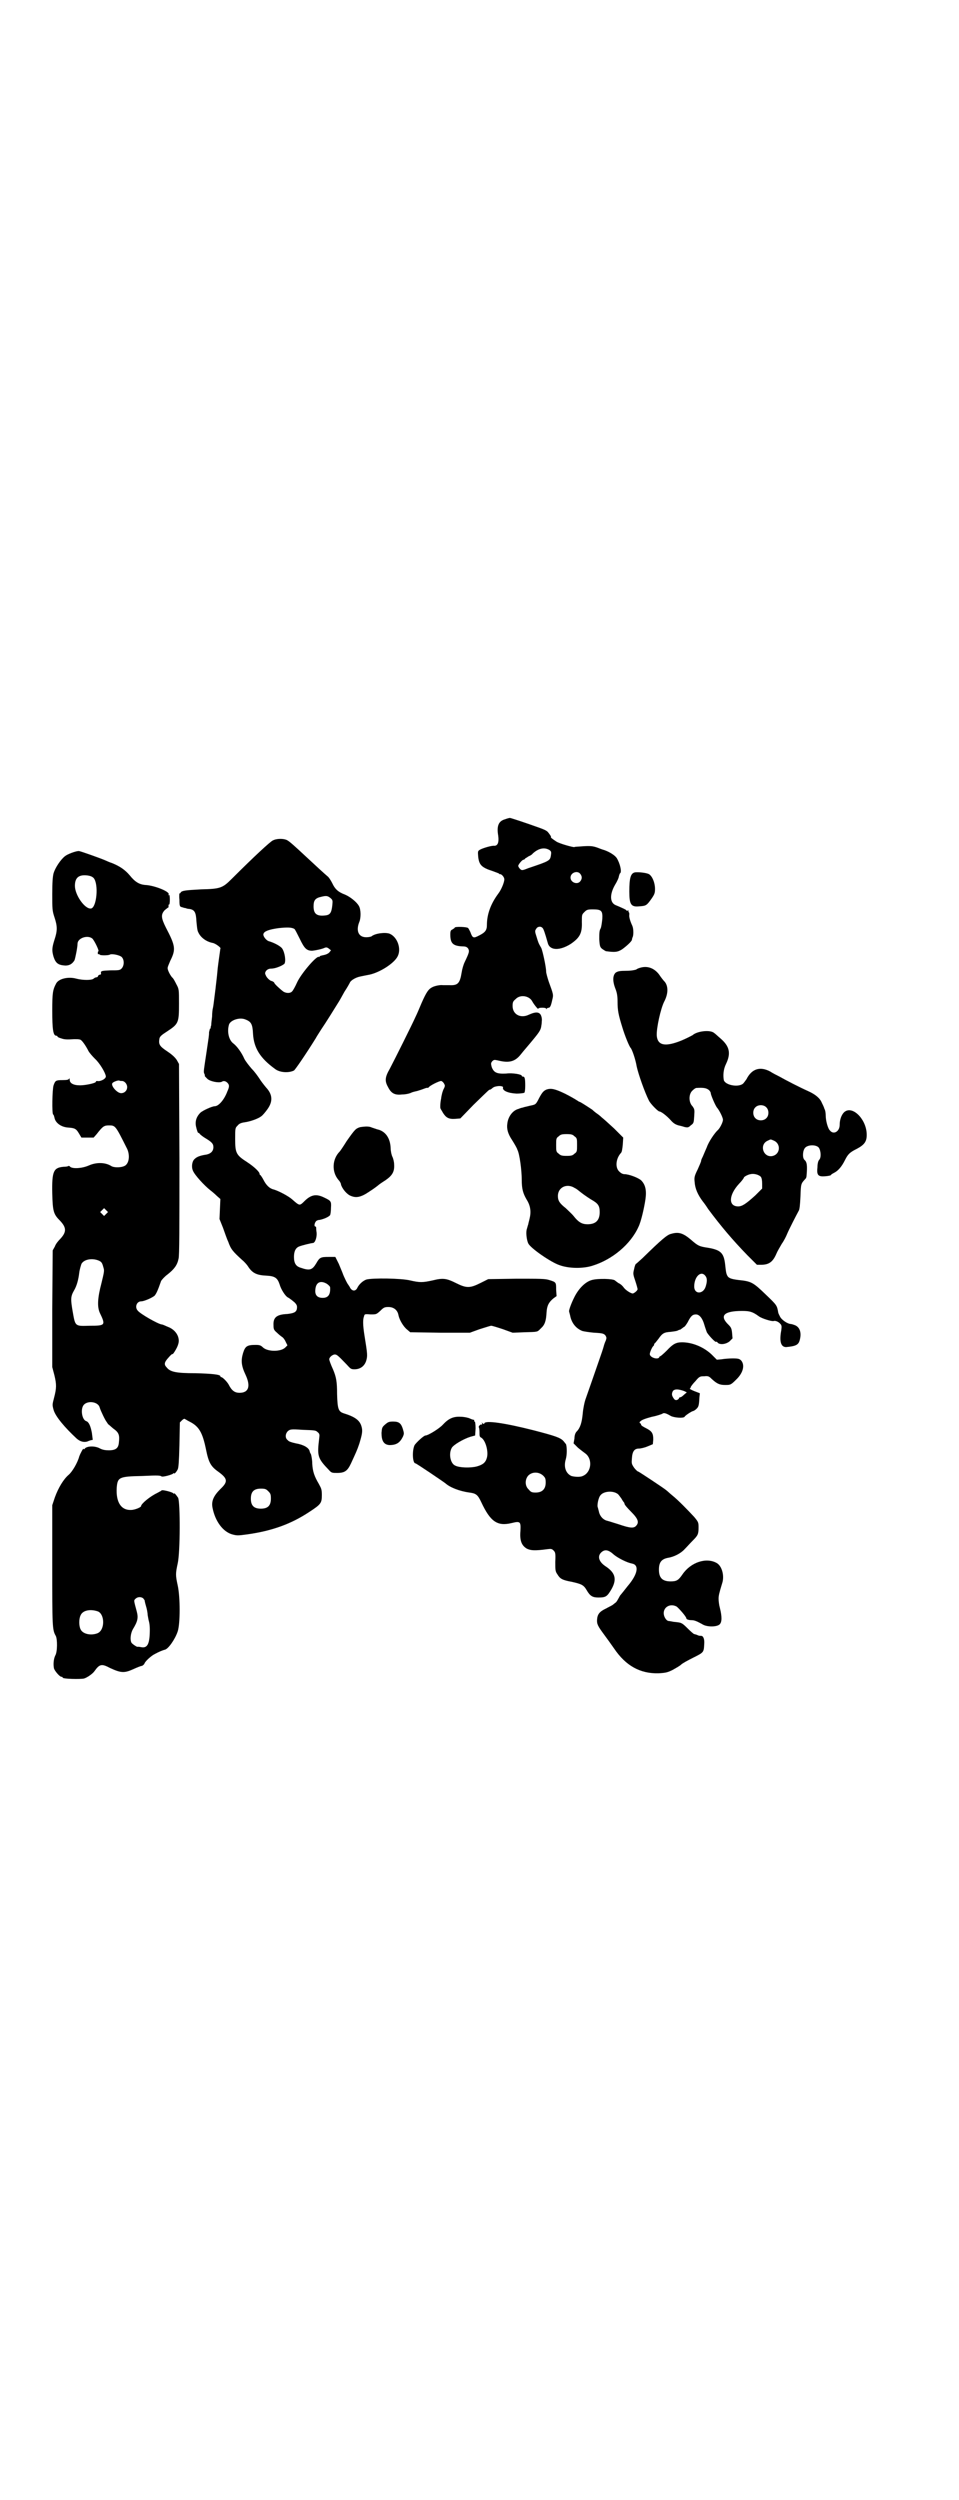 <?xml version="1.0" standalone="no"?>
<!DOCTYPE svg PUBLIC "-//W3C//DTD SVG 20010904//EN"
 "http://www.w3.org/TR/2001/REC-SVG-20010904/DTD/svg10.dtd">
<svg version="1.0" xmlns="http://www.w3.org/2000/svg"
 width="1101pt" height="2870pt" viewBox="0 0 1101 2870"
 preserveAspectRatio="xMidYMid meet">
<g transform="translate(0,2870) scale(0.5,-0.5)"
fill="#000000" stroke="none">
<path d="M1160 3859 c-15 -4 -20 -15 -16 -38 2 -15 -1 -23 -9 -23 -5 1 -26 -5
-33 -9 -5 -3 -5 -4 -4 -16 2 -19 8 -25 33 -33 8 -3 14 -5 15 -6 1 -1 1 -2 2
-1 4 0 10 -7 10 -12 0 -7 -7 -24 -14 -33 -17 -23 -26 -47 -26 -72 0 -12 -4
-17 -18 -24 -13 -7 -15 -6 -20 8 -2 4 -4 8 -5 9 -2 3 -31 4 -31 1 0 -1 -2 -2
-5 -4 -4 -2 -5 -3 -5 -12 0 -20 6 -26 28 -27 7 0 10 -1 13 -5 3 -6 3 -8 -8
-31 -3 -6 -6 -17 -7 -24 -4 -25 -9 -30 -28 -29 -6 0 -13 0 -15 0 -7 1 -20 -2
-25 -5 -8 -4 -13 -11 -24 -36 -5 -12 -11 -26 -14 -32 -7 -16 -49 -100 -59
-119 -11 -19 -12 -28 -4 -42 7 -14 15 -19 32 -17 8 0 17 2 21 4 4 2 10 3 14 4
3 1 10 3 15 5 5 2 9 3 9 2 0 0 1 0 2 1 2 4 24 15 29 15 1 0 4 -2 6 -5 3 -5 3
-6 1 -11 -2 -3 -4 -9 -5 -13 -1 -4 -2 -9 -2 -11 -2 -8 -3 -24 -1 -24 0 -1 3
-5 5 -9 7 -11 13 -15 28 -14 l12 1 30 31 c38 37 36 35 38 35 1 0 4 2 6 4 4 3
6 3 11 4 6 1 14 0 13 -3 -2 -7 11 -13 31 -14 8 0 16 1 18 2 1 1 2 7 2 16 0 16
-1 21 -5 21 -2 0 -3 1 -3 2 0 3 -20 7 -36 5 -21 -1 -28 2 -33 15 -2 8 -2 9 1
13 4 4 5 4 14 2 24 -6 38 -3 51 13 7 9 22 26 30 36 14 17 17 22 18 31 1 5 1
10 1 10 1 6 -1 14 -4 17 -5 5 -13 4 -26 -2 -19 -9 -37 1 -37 20 0 9 1 11 7 16
10 11 31 8 38 -5 3 -6 14 -20 14 -17 0 3 18 3 18 0 0 -2 1 -2 1 0 1 1 3 2 4 2
4 0 6 4 9 18 3 12 3 12 -8 42 -3 9 -6 20 -6 23 0 11 -8 47 -11 54 -7 12 -7 13
-11 26 -4 12 -4 14 -1 18 3 6 11 7 15 2 2 -2 5 -10 12 -35 5 -17 28 -17 53 -1
20 14 26 24 25 50 0 17 0 17 6 23 5 5 7 6 19 6 20 0 23 -3 22 -22 -1 -8 -2
-18 -4 -22 -3 -5 -3 -11 -3 -25 1 -16 2 -18 7 -22 3 -2 6 -4 8 -5 22 -3 27 -2
37 4 10 7 22 18 23 22 0 2 1 4 1 5 3 4 3 20 0 27 -6 13 -8 22 -7 26 0 2 0 5
-1 5 -1 1 -1 2 -1 3 1 2 0 2 -2 1 -2 0 -3 0 -3 1 0 1 -6 4 -25 12 -13 6 -13
25 -1 46 5 8 9 17 9 20 1 3 2 7 3 7 4 3 0 22 -8 35 -5 7 -17 14 -28 18 -4 1
-12 4 -17 6 -9 3 -14 4 -31 3 -11 -1 -21 -1 -21 -2 -2 -1 -35 8 -42 13 -9 6
-13 9 -12 10 1 1 -2 5 -5 9 -5 7 -9 8 -46 21 -23 8 -42 14 -43 14 -1 0 -6 -1
-11 -3z m102 -71 c4 -3 4 -5 3 -12 -2 -12 -3 -13 -51 -29 -15 -6 -16 -6 -20
-2 -2 2 -4 5 -4 7 0 3 9 14 12 14 1 0 3 1 4 3 2 1 5 3 8 5 3 1 8 4 9 6 14 13
28 15 39 8z m70 -54 c5 -6 5 -12 0 -18 -7 -8 -22 -2 -22 9 0 11 15 17 22 9z"/>
<path d="M626 3810 c-6 -3 -41 -35 -94 -88 -21 -21 -26 -23 -70 -24 -37 -2
-44 -3 -47 -7 -1 -2 -2 -3 -3 -2 0 0 -1 -6 0 -15 0 -15 1 -16 6 -17 3 -1 6 -2
8 -2 2 -1 6 -2 9 -2 12 -2 15 -8 16 -28 1 -11 2 -22 4 -25 5 -12 18 -22 33
-25 7 -1 21 -12 18 -13 0 -1 -3 -20 -6 -44 -2 -24 -5 -45 -5 -47 -4 -31 -5
-41 -6 -45 -1 -3 -2 -12 -2 -20 -1 -8 -2 -17 -2 -20 -1 -3 -2 -6 -1 -6 0 -1
-1 -2 -2 -2 0 0 -1 -4 -2 -8 0 -9 -1 -12 -6 -47 -6 -40 -7 -44 -5 -48 1 -2 2
-5 1 -5 0 -1 3 -4 6 -7 6 -6 26 -10 33 -7 4 3 9 2 13 -2 5 -5 5 -9 0 -20 -7
-19 -20 -34 -29 -34 -6 0 -28 -10 -33 -15 -10 -10 -13 -22 -9 -35 0 -1 1 -4 2
-7 1 -3 2 -5 3 -4 0 0 2 -1 3 -3 2 -2 7 -6 12 -9 15 -9 19 -13 19 -21 0 -9 -6
-15 -16 -17 -14 -2 -22 -5 -27 -10 -6 -5 -8 -18 -4 -27 4 -10 26 -34 40 -45 4
-3 11 -9 15 -13 l8 -7 -1 -23 -1 -23 8 -20 c4 -11 9 -26 12 -32 6 -17 10 -22
32 -42 5 -4 11 -11 13 -14 10 -16 20 -21 43 -22 19 -1 25 -5 30 -20 3 -11 13
-27 19 -30 2 -1 5 -3 6 -4 2 -1 5 -4 9 -7 4 -4 6 -7 6 -11 0 -11 -5 -14 -22
-16 -25 -1 -33 -8 -32 -26 0 -9 1 -11 8 -17 4 -4 9 -8 12 -10 2 -1 6 -6 8 -11
l4 -8 -5 -5 c-10 -10 -40 -10 -51 0 -5 5 -8 6 -17 6 -20 0 -24 -3 -29 -19 -5
-17 -4 -29 6 -50 12 -26 7 -41 -14 -41 -11 0 -18 5 -25 19 -4 7 -14 17 -17 17
-1 0 -2 1 -2 2 0 4 -19 6 -57 7 -45 0 -58 3 -66 13 -7 7 -6 12 4 23 5 6 9 9 9
8 0 -3 11 14 13 22 5 14 -3 31 -20 39 -10 4 -15 7 -18 7 -8 1 -49 24 -55 32
-7 8 -2 21 8 21 7 0 25 8 31 13 4 5 7 11 15 34 2 3 8 10 15 15 15 12 22 21 25
36 2 8 2 67 2 229 l-1 218 -5 9 c-4 6 -10 12 -22 20 -18 12 -20 16 -18 29 1 5
4 8 18 17 26 17 27 20 27 63 0 33 0 34 -6 45 -3 6 -7 14 -10 16 -5 6 -11 18
-10 22 0 2 3 9 6 16 13 26 12 34 -10 76 -11 22 -12 30 -3 40 4 3 7 6 8 6 1 0
1 2 1 4 0 2 0 4 1 3 1 -1 2 4 2 11 0 9 -1 12 -2 11 -2 -1 -2 -1 -1 1 5 6 -32
21 -53 22 -14 1 -24 7 -36 22 -11 13 -23 21 -40 28 -6 2 -13 5 -15 6 -11 5
-59 22 -62 22 -7 0 -26 -7 -32 -12 -10 -8 -22 -26 -26 -39 -2 -8 -3 -20 -3
-48 0 -34 0 -38 5 -53 7 -21 7 -31 0 -52 -6 -19 -6 -25 -2 -39 5 -15 11 -19
27 -20 10 0 16 4 21 12 2 5 7 30 7 38 0 13 23 21 34 12 5 -5 16 -28 14 -29 -2
-1 -2 -8 0 -7 1 1 2 0 3 -1 1 -2 19 -2 23 0 4 3 24 -1 28 -6 6 -7 5 -20 -1
-26 -4 -4 -7 -4 -26 -4 -21 -1 -22 -1 -21 -8 0 -1 -1 -2 -3 -2 -1 0 -3 -1 -4
-3 0 -2 -2 -3 -4 -3 -1 0 -4 -1 -6 -3 -4 -4 -25 -4 -40 0 -18 5 -40 0 -46 -11
-8 -15 -9 -22 -9 -63 0 -42 2 -57 9 -57 2 0 3 -1 3 -2 0 -1 4 -3 8 -4 8 -3 14
-3 31 -2 5 0 10 0 13 -1 4 -1 13 -14 19 -26 2 -4 9 -12 15 -18 11 -10 24 -32
25 -40 1 -6 -13 -13 -20 -11 -2 0 -3 -1 -3 -2 0 -3 -24 -8 -36 -8 -16 0 -24 5
-24 13 0 3 -1 4 -1 3 -1 -3 -4 -4 -15 -4 -16 0 -17 -1 -21 -12 -3 -9 -4 -65
-1 -67 1 0 2 -3 3 -7 2 -12 15 -22 32 -23 15 -1 18 -3 24 -13 l6 -10 14 0 14
0 7 8 c14 18 17 20 28 20 15 0 15 0 42 -54 6 -13 5 -30 -3 -37 -6 -6 -27 -7
-34 -2 -13 8 -33 9 -51 1 -16 -7 -37 -8 -43 -3 -1 2 -3 2 -4 2 0 -1 -5 -2 -11
-2 -23 -2 -27 -10 -26 -61 1 -42 3 -48 18 -63 15 -16 15 -26 0 -42 -4 -4 -10
-11 -12 -17 l-5 -9 -1 -134 0 -134 5 -19 c5 -21 5 -29 -1 -52 -4 -15 -4 -16
-1 -27 4 -15 26 -41 53 -66 8 -7 16 -9 24 -7 2 1 5 2 8 3 l5 1 -2 16 c-3 16
-7 25 -13 27 -10 3 -14 29 -5 38 10 10 33 6 36 -7 2 -7 13 -30 16 -33 1 -2 3
-4 3 -5 1 0 6 -5 12 -10 13 -9 15 -15 13 -32 -1 -13 -7 -18 -23 -18 -8 0 -14
1 -20 4 -12 7 -32 6 -36 -1 -1 -1 -2 -1 -2 0 0 4 -7 -9 -10 -17 -4 -15 -16
-35 -24 -42 -12 -10 -24 -30 -32 -52 l-6 -18 0 -137 c0 -142 0 -149 8 -163 4
-7 4 -37 -1 -45 -4 -8 -5 -21 -3 -30 2 -6 13 -19 17 -19 2 0 3 -1 3 -2 0 -3
40 -4 49 -2 7 2 20 11 24 17 12 17 17 17 36 7 24 -11 32 -12 52 -3 9 4 18 8
21 8 2 1 5 3 6 6 2 5 15 17 23 21 11 6 19 9 23 10 8 1 24 24 30 42 6 18 6 79
0 106 -5 23 -5 27 0 50 6 26 6 140 1 151 -4 6 -9 12 -9 10 0 -1 -1 -1 -2 0 -1
3 -26 9 -27 7 0 -1 -5 -3 -10 -6 -17 -8 -37 -25 -37 -30 0 -3 -15 -9 -23 -9
-23 -1 -35 18 -33 51 2 24 5 26 58 27 40 2 42 1 45 -1 2 -2 25 4 27 7 1 1 2 1
2 0 0 -2 5 3 8 9 2 4 3 17 4 56 l1 52 5 5 c3 3 6 4 6 3 1 0 5 -3 11 -6 22 -11
30 -25 38 -64 6 -30 11 -39 28 -51 22 -16 23 -23 5 -40 -16 -16 -21 -28 -18
-43 6 -31 24 -55 45 -61 11 -3 13 -3 35 0 57 8 101 24 143 52 26 17 28 20 28
38 0 13 -1 15 -7 26 -10 17 -14 28 -15 46 0 9 -2 19 -3 22 -2 3 -3 6 -3 7 -2
8 -14 15 -32 18 -9 2 -16 4 -18 7 -7 5 -6 15 0 21 5 4 6 5 34 3 27 -1 30 -1
34 -5 5 -4 5 -6 4 -14 -5 -41 -4 -46 22 -73 6 -7 8 -7 19 -7 18 0 24 5 32 22
11 24 14 30 19 45 7 23 8 30 5 40 -4 14 -15 22 -41 30 -12 4 -14 10 -15 44 0
29 -2 39 -9 56 -6 13 -9 22 -9 24 0 4 6 10 12 11 5 0 6 0 28 -23 9 -10 10 -11
18 -11 13 0 23 7 27 20 3 11 3 14 -4 57 -4 25 -4 38 -1 45 1 5 2 5 15 4 13 0
13 0 22 8 8 8 10 9 19 9 12 0 21 -7 23 -19 2 -10 11 -26 20 -33 l7 -6 69 -1
68 0 22 8 c13 4 25 8 27 8 2 0 15 -4 27 -8 l22 -8 26 1 c33 1 30 0 39 9 9 8
12 17 13 37 1 15 5 23 16 32 l7 5 -1 15 c0 17 0 17 -16 22 -9 3 -22 3 -75 3
l-65 -1 -18 -9 c-24 -12 -32 -12 -56 0 -22 11 -30 12 -54 6 -23 -5 -29 -5 -51
0 -20 5 -87 6 -101 2 -8 -3 -17 -11 -21 -20 -4 -7 -11 -7 -16 1 -1 3 -4 6 -4
7 -2 1 -11 20 -13 26 -1 3 -5 12 -9 22 l-8 16 -15 0 c-19 0 -21 -1 -29 -15 -9
-15 -15 -17 -35 -10 -11 3 -16 10 -16 25 0 13 4 21 12 24 4 2 28 8 32 8 5 1 9
14 8 24 -1 5 -1 10 -1 12 -1 1 -1 2 -2 2 -3 0 -2 7 1 11 1 2 5 4 9 4 10 2 21
7 24 11 1 2 2 10 2 17 1 15 0 16 -17 24 -17 8 -29 6 -44 -9 -11 -11 -11 -11
-28 4 -9 8 -32 20 -43 23 -9 2 -17 10 -23 22 -3 6 -7 11 -7 11 -1 0 -2 1 -2 3
0 4 -12 16 -29 27 -25 16 -27 21 -27 53 0 25 0 25 6 31 3 4 8 6 15 7 15 2 33
9 39 14 3 2 9 9 14 16 13 18 12 34 -3 50 -5 6 -12 15 -15 20 -4 6 -11 16 -18
23 -6 7 -14 17 -17 23 -6 14 -17 29 -25 35 -11 8 -15 28 -10 44 4 10 25 17 38
11 13 -5 16 -11 17 -33 2 -33 17 -56 50 -80 11 -9 32 -10 44 -4 3 2 27 37 50
74 2 4 8 13 13 21 9 13 32 50 40 63 2 3 8 14 13 23 6 9 11 18 12 20 2 6 14 13
25 15 5 1 14 3 20 4 24 5 57 26 65 42 9 17 0 44 -18 52 -10 4 -34 1 -42 -6 -2
-1 -7 -2 -12 -2 -18 0 -24 15 -16 35 4 9 4 29 -1 37 -5 9 -20 21 -32 26 -16 6
-23 13 -29 26 -3 6 -8 14 -11 16 -5 4 -30 27 -46 42 -29 27 -41 38 -47 41 -8
4 -24 4 -33 -1z m-411 -86 c12 -14 7 -68 -6 -70 -14 -2 -37 31 -37 52 0 19 9
26 28 24 8 -1 12 -3 15 -6z m545 -47 c4 -4 4 -5 3 -16 -2 -17 -5 -22 -17 -23
-19 -2 -26 4 -26 21 0 14 4 19 18 22 12 3 15 2 22 -4z m-84 -70 c1 0 6 -10 12
-22 11 -23 16 -28 29 -28 9 1 23 4 29 7 3 1 5 1 9 -2 l5 -4 -4 -5 c-3 -3 -8
-5 -13 -6 -5 -1 -9 -2 -9 -3 0 -1 -1 -2 -2 -1 -6 2 -41 -39 -50 -59 -4 -9 -9
-18 -11 -20 -4 -5 -13 -5 -20 -1 -7 5 -21 18 -21 20 0 1 -3 4 -8 5 -4 2 -9 7
-11 11 -3 6 -3 7 0 12 3 3 6 5 12 5 9 0 24 6 30 11 4 6 1 26 -5 35 -4 6 -20
14 -31 17 -6 2 -14 12 -12 17 2 6 13 10 35 13 19 2 30 2 36 -2z m-396 -349 c6
0 12 -7 12 -14 0 -8 -6 -14 -14 -14 -9 0 -24 17 -20 23 2 3 13 7 16 6 1 -1 4
-1 6 -1z m-36 -305 l-5 -5 -4 4 -5 5 4 4 5 5 4 -4 5 -5 -4 -4z m-16 -108 c6
-3 7 -6 10 -17 2 -6 0 -13 -5 -34 -9 -34 -10 -54 -4 -68 14 -29 13 -30 -23
-30 -34 -1 -33 -2 -39 32 -5 29 -5 35 3 49 6 10 10 24 12 41 1 8 4 17 5 20 6
11 26 14 41 7z m523 -53 c4 -3 7 -6 7 -8 1 -16 -4 -24 -17 -24 -12 0 -18 6
-17 18 1 18 12 23 27 14z m-135 -476 c5 -5 6 -7 6 -17 0 -16 -7 -23 -23 -23
-16 0 -23 7 -23 23 0 16 7 23 23 23 10 0 12 -1 17 -6z m-287 -246 c1 -2 3 -4
3 -4 0 -1 1 -6 3 -13 2 -6 4 -16 4 -21 1 -5 2 -12 3 -15 1 -3 2 -11 2 -18 0
-33 -5 -44 -20 -41 -4 1 -8 1 -8 1 0 -2 -12 6 -14 9 -4 7 -2 22 3 31 11 18 13
26 9 41 -7 26 -7 25 -3 29 5 5 13 5 18 1z m-104 -30 c16 -7 16 -43 -1 -50 -15
-6 -34 -2 -39 9 -4 8 -4 24 0 32 5 12 23 15 40 9z"/>
<path d="M1458 3737 c-10 -2 -13 -13 -13 -44 0 -30 4 -36 23 -34 16 1 17 2 29
19 6 9 7 12 7 21 0 14 -6 29 -14 34 -6 3 -23 5 -32 4z"/>
<path d="M1470 3518 c-4 -1 -8 -3 -9 -4 -2 -1 -11 -3 -22 -3 -16 0 -20 -1 -25
-4 -7 -6 -8 -19 -1 -37 4 -10 5 -18 5 -30 0 -20 2 -30 11 -59 6 -20 16 -44 19
-47 3 -3 11 -25 14 -43 4 -18 18 -58 28 -78 4 -8 21 -25 24 -25 4 0 17 -10 26
-20 6 -7 11 -10 18 -12 5 -1 12 -3 15 -4 6 -1 8 -1 13 4 7 5 7 6 8 21 1 15 1
16 -4 23 -9 9 -9 28 0 36 3 3 7 6 9 6 16 1 23 0 29 -5 2 -2 4 -5 4 -7 0 -4 11
-30 15 -34 5 -6 13 -22 13 -27 0 -6 -7 -19 -11 -23 -8 -7 -22 -28 -26 -40 -3
-7 -7 -16 -9 -21 -2 -4 -4 -8 -4 -10 0 -2 -4 -11 -8 -20 -8 -16 -8 -19 -7 -29
1 -15 7 -29 19 -45 1 -1 7 -9 12 -17 29 -39 56 -71 90 -106 l22 -22 10 0 c18
0 27 7 35 26 2 5 8 15 12 22 5 7 10 17 12 22 4 10 22 45 27 54 2 3 3 13 4 33
1 30 1 29 12 41 1 1 2 4 2 7 2 23 1 31 -5 36 -5 5 -4 22 2 28 7 7 25 7 31 0 5
-7 6 -23 1 -28 -2 -2 -4 -8 -4 -17 -2 -16 1 -21 12 -21 10 0 19 2 19 3 0 1 3
3 7 5 10 5 18 15 25 29 7 14 11 18 27 26 19 10 24 18 23 36 -2 34 -34 65 -52
48 -6 -6 -10 -17 -10 -29 0 -15 -14 -23 -22 -13 -5 4 -10 23 -10 34 0 6 -1 13
-3 16 -1 4 -4 10 -6 14 -4 10 -14 19 -32 27 -20 9 -51 25 -65 33 -6 3 -16 8
-22 12 -23 12 -42 6 -54 -18 -3 -4 -7 -10 -9 -11 -12 -8 -40 -2 -43 9 -2 11
-1 25 5 37 12 25 8 41 -13 59 -6 5 -12 11 -14 12 -8 8 -39 5 -50 -5 -2 -1 -13
-7 -25 -12 -37 -15 -55 -12 -57 11 -1 17 9 62 17 78 9 17 10 34 2 45 -4 4 -10
12 -14 18 -11 14 -26 20 -43 15z m289 -320 c7 -6 7 -19 1 -25 -6 -7 -19 -7
-25 -1 -7 6 -7 19 -1 25 6 7 19 7 25 1z m18 -77 c16 -7 15 -30 -2 -35 -22 -6
-33 26 -12 35 8 4 6 3 14 0z m-30 -83 c2 -3 3 -8 3 -16 l0 -11 -16 -16 c-21
-19 -30 -25 -39 -25 -23 0 -22 26 2 52 6 6 11 13 11 14 0 2 9 7 15 8 8 2 19
-1 24 -6z"/>
<path d="M1254 3238 c-6 -3 -9 -6 -16 -19 -8 -16 -8 -15 -22 -18 -7 -2 -14 -3
-15 -4 -1 0 -6 -1 -10 -3 -13 -3 -24 -17 -26 -33 -2 -13 1 -24 11 -39 5 -8 11
-18 12 -22 5 -9 10 -47 10 -69 0 -21 3 -31 11 -45 9 -14 11 -28 7 -44 -1 -5
-3 -11 -3 -13 -1 -2 -2 -7 -3 -10 -3 -7 -1 -26 3 -34 5 -11 53 -44 72 -50 22
-8 55 -8 76 -1 45 14 87 49 105 89 6 12 13 43 16 63 3 21 0 34 -10 44 -7 6
-28 14 -38 14 -4 0 -8 2 -12 6 -10 9 -8 30 4 43 2 2 3 9 4 19 l1 16 -21 21
c-12 11 -24 22 -28 25 -3 3 -8 7 -11 9 -3 2 -8 6 -11 9 -18 12 -28 18 -29 18
-1 0 -4 2 -7 4 -3 2 -15 9 -27 15 -23 11 -32 13 -43 9z m65 -107 c6 -4 6 -6 6
-20 0 -14 0 -16 -6 -20 -4 -4 -7 -5 -18 -5 -11 0 -14 1 -18 5 -6 4 -6 6 -6 20
0 14 0 16 6 20 4 4 7 5 18 5 11 0 14 -1 18 -5z m1 -119 c3 -1 9 -6 14 -10 5
-4 15 -11 23 -16 16 -9 20 -14 20 -29 0 -19 -9 -28 -28 -28 -13 0 -21 5 -32
19 -4 5 -13 13 -18 18 -14 11 -18 17 -18 28 0 20 21 30 39 18z"/>
<path d="M827 3152 c-10 -3 -12 -5 -31 -32 -8 -13 -15 -23 -16 -24 -17 -17
-19 -46 -3 -65 3 -3 6 -8 6 -11 3 -10 14 -23 23 -26 12 -5 23 -3 42 10 11 7
20 14 21 15 1 1 8 6 16 11 16 11 21 20 20 36 0 6 -2 14 -4 18 -2 4 -4 13 -4
20 -1 23 -12 39 -31 43 -3 1 -9 3 -12 4 -6 3 -14 3 -27 1z"/>
<path d="M1541 2907 c-9 -2 -21 -12 -66 -56 -8 -7 -14 -13 -15 -13 -1 -1 -3
-6 -4 -12 -3 -11 -2 -13 3 -28 3 -9 5 -17 5 -18 0 -3 -7 -9 -11 -10 -4 0 -16
7 -21 14 -2 3 -7 8 -12 10 -4 3 -7 5 -8 6 -4 4 -39 5 -53 1 -15 -4 -31 -20
-41 -41 -7 -14 -13 -31 -11 -32 0 -1 1 -4 2 -8 3 -17 13 -30 28 -36 3 -1 16
-3 27 -4 20 -1 22 -2 26 -6 3 -5 3 -6 1 -12 -2 -4 -4 -10 -5 -14 -1 -4 -6 -19
-11 -33 -10 -29 -25 -72 -31 -89 -2 -6 -5 -20 -6 -32 -2 -21 -6 -33 -14 -41
-3 -3 -5 -9 -5 -16 l-2 -11 10 -10 c6 -5 14 -11 18 -14 16 -13 13 -43 -7 -51
-6 -3 -19 -2 -26 0 -13 6 -18 21 -13 38 3 10 3 26 1 34 0 1 -3 4 -6 8 -7 8
-19 12 -69 25 -67 17 -110 23 -113 16 0 -2 -1 -2 -4 0 -2 3 -3 2 -1 0 0 -3 0
-3 -2 -3 -1 1 -3 -1 -5 -3 -1 -2 -1 -4 0 -4 0 0 1 -5 1 -10 0 -9 0 -11 4 -13
10 -6 17 -32 13 -46 -3 -11 -9 -16 -23 -20 -15 -4 -41 -3 -50 2 -11 5 -15 27
-8 40 3 7 27 21 43 26 l11 3 1 16 c0 10 -1 16 -2 16 -1 0 -2 1 -1 2 0 1 0 2
-1 2 -1 0 -5 1 -9 3 -4 2 -14 4 -21 4 -17 1 -28 -4 -41 -18 -8 -9 -34 -25 -40
-25 -4 0 -21 -16 -25 -22 -6 -12 -5 -42 2 -42 2 0 64 -42 69 -46 10 -9 32 -18
55 -21 15 -2 19 -5 27 -22 21 -45 37 -56 70 -48 20 5 21 3 20 -18 -2 -23 3
-34 15 -41 9 -4 17 -5 47 -1 8 1 10 1 14 -3 4 -4 5 -6 4 -26 0 -19 0 -22 5
-29 6 -10 11 -13 33 -17 22 -5 27 -7 34 -19 8 -14 14 -17 27 -17 17 0 20 2 30
19 13 23 9 38 -14 53 -15 10 -19 23 -9 32 8 7 16 6 29 -6 10 -8 30 -18 41 -20
17 -3 14 -24 -10 -52 -7 -9 -15 -19 -16 -20 -2 -2 -4 -7 -6 -10 -2 -4 -5 -8
-6 -8 -1 -1 -4 -3 -5 -4 -2 -2 -9 -5 -16 -9 -15 -7 -20 -13 -21 -25 -1 -11 2
-16 16 -35 6 -8 16 -22 23 -32 27 -40 60 -58 102 -57 17 1 21 2 33 8 7 4 16 9
19 12 3 3 16 10 28 16 24 12 24 12 25 31 1 11 -2 19 -7 19 -2 0 -6 0 -9 2 -3
1 -6 2 -7 2 -1 0 -8 6 -15 13 -11 11 -14 13 -22 14 -6 1 -12 1 -14 2 -2 0 -5
1 -7 1 -6 0 -12 10 -12 18 0 15 16 23 30 15 5 -4 22 -23 22 -27 0 -2 5 -4 12
-4 7 0 13 -3 24 -9 10 -7 33 -7 40 -1 6 5 6 18 1 38 -2 7 -3 16 -3 21 0 7 1
12 8 35 6 17 0 40 -12 47 -24 14 -60 2 -79 -26 -9 -13 -13 -16 -27 -16 -19 0
-27 8 -27 27 0 17 6 24 20 27 14 2 30 10 39 20 5 5 13 14 18 19 12 12 14 15
14 30 0 12 0 13 -10 25 -13 14 -37 39 -51 50 -5 4 -11 10 -14 12 -6 5 -59 40
-63 42 -2 0 -7 5 -10 9 -6 9 -6 10 -5 22 1 16 6 22 16 22 4 0 13 2 20 5 l12 5
1 11 c0 14 -3 19 -17 26 -6 3 -11 6 -11 8 0 1 -1 3 -2 3 -2 1 -2 3 1 5 3 3 11
6 26 10 11 2 22 6 24 7 3 3 9 1 19 -5 7 -4 29 -6 32 -2 1 3 17 13 19 13 1 0 5
2 8 5 5 5 6 7 7 27 l1 9 -13 5 c-7 3 -11 5 -10 6 1 0 2 2 2 3 0 1 5 8 11 14 9
11 11 11 20 11 9 1 11 0 17 -6 12 -11 18 -14 31 -14 12 0 13 0 25 12 16 15 21
33 12 44 -4 4 -6 5 -20 5 -8 0 -20 -1 -25 -2 l-11 -1 -12 12 c-18 17 -44 28
-68 28 -14 0 -21 -4 -35 -19 -7 -7 -14 -13 -15 -13 -1 0 -2 -1 -2 -2 -3 -7
-22 -1 -22 7 0 4 6 18 9 19 0 0 1 2 1 3 0 1 1 3 2 3 1 1 4 5 8 10 9 13 13 15
28 16 8 1 15 2 16 3 2 1 4 2 6 2 1 1 3 2 4 3 0 0 3 2 4 3 2 0 6 6 9 11 7 14
11 18 19 18 8 0 15 -9 19 -23 2 -7 5 -15 6 -18 4 -7 19 -23 21 -22 1 1 3 0 4
-2 5 -5 18 -4 27 3 l7 7 -1 12 c-1 10 -2 13 -8 19 -22 21 -11 32 31 32 18 0
24 -2 38 -12 6 -5 31 -13 35 -11 4 1 11 -2 15 -7 3 -3 3 -6 2 -14 -5 -26 -1
-39 11 -39 22 2 28 5 31 15 5 17 1 30 -10 35 -5 2 -9 3 -10 3 -7 0 -21 9 -25
17 -2 4 -4 8 -4 9 -3 17 -3 17 -28 41 -30 29 -34 31 -63 34 -16 2 -23 4 -26
10 -2 4 -3 6 -5 26 -3 26 -10 33 -39 38 -20 3 -23 4 -40 19 -18 15 -28 18 -45
13z m79 -97 c4 -5 4 -13 0 -25 -6 -17 -26 -17 -26 1 0 23 16 38 26 24z m-49
-264 l6 -3 -6 -5 c-3 -3 -7 -6 -8 -6 -2 0 -4 -1 -4 -3 -4 -5 -9 -5 -12 0 -5 7
-5 11 -2 17 4 5 12 5 26 0z m-324 -194 c5 -5 6 -7 6 -16 0 -15 -8 -23 -23 -23
-9 0 -11 1 -16 7 -9 8 -9 23 -1 32 9 9 24 9 34 0z m171 -42 c2 -1 6 -7 9 -11
2 -4 5 -8 6 -9 0 0 1 -2 1 -3 0 -2 7 -10 15 -18 17 -17 19 -25 11 -33 -5 -5
-13 -5 -39 4 -10 3 -22 7 -26 8 -10 2 -18 11 -20 22 -1 4 -2 7 -2 8 -3 4 1 24
6 29 7 9 28 11 39 3z"/>
<path d="M884 2469 c-7 -6 -7 -8 -8 -19 0 -18 5 -27 18 -28 16 0 24 5 31 19 3
7 3 8 0 18 -4 13 -9 17 -22 17 -10 0 -12 -1 -19 -7z"/>
</g>
</svg>
